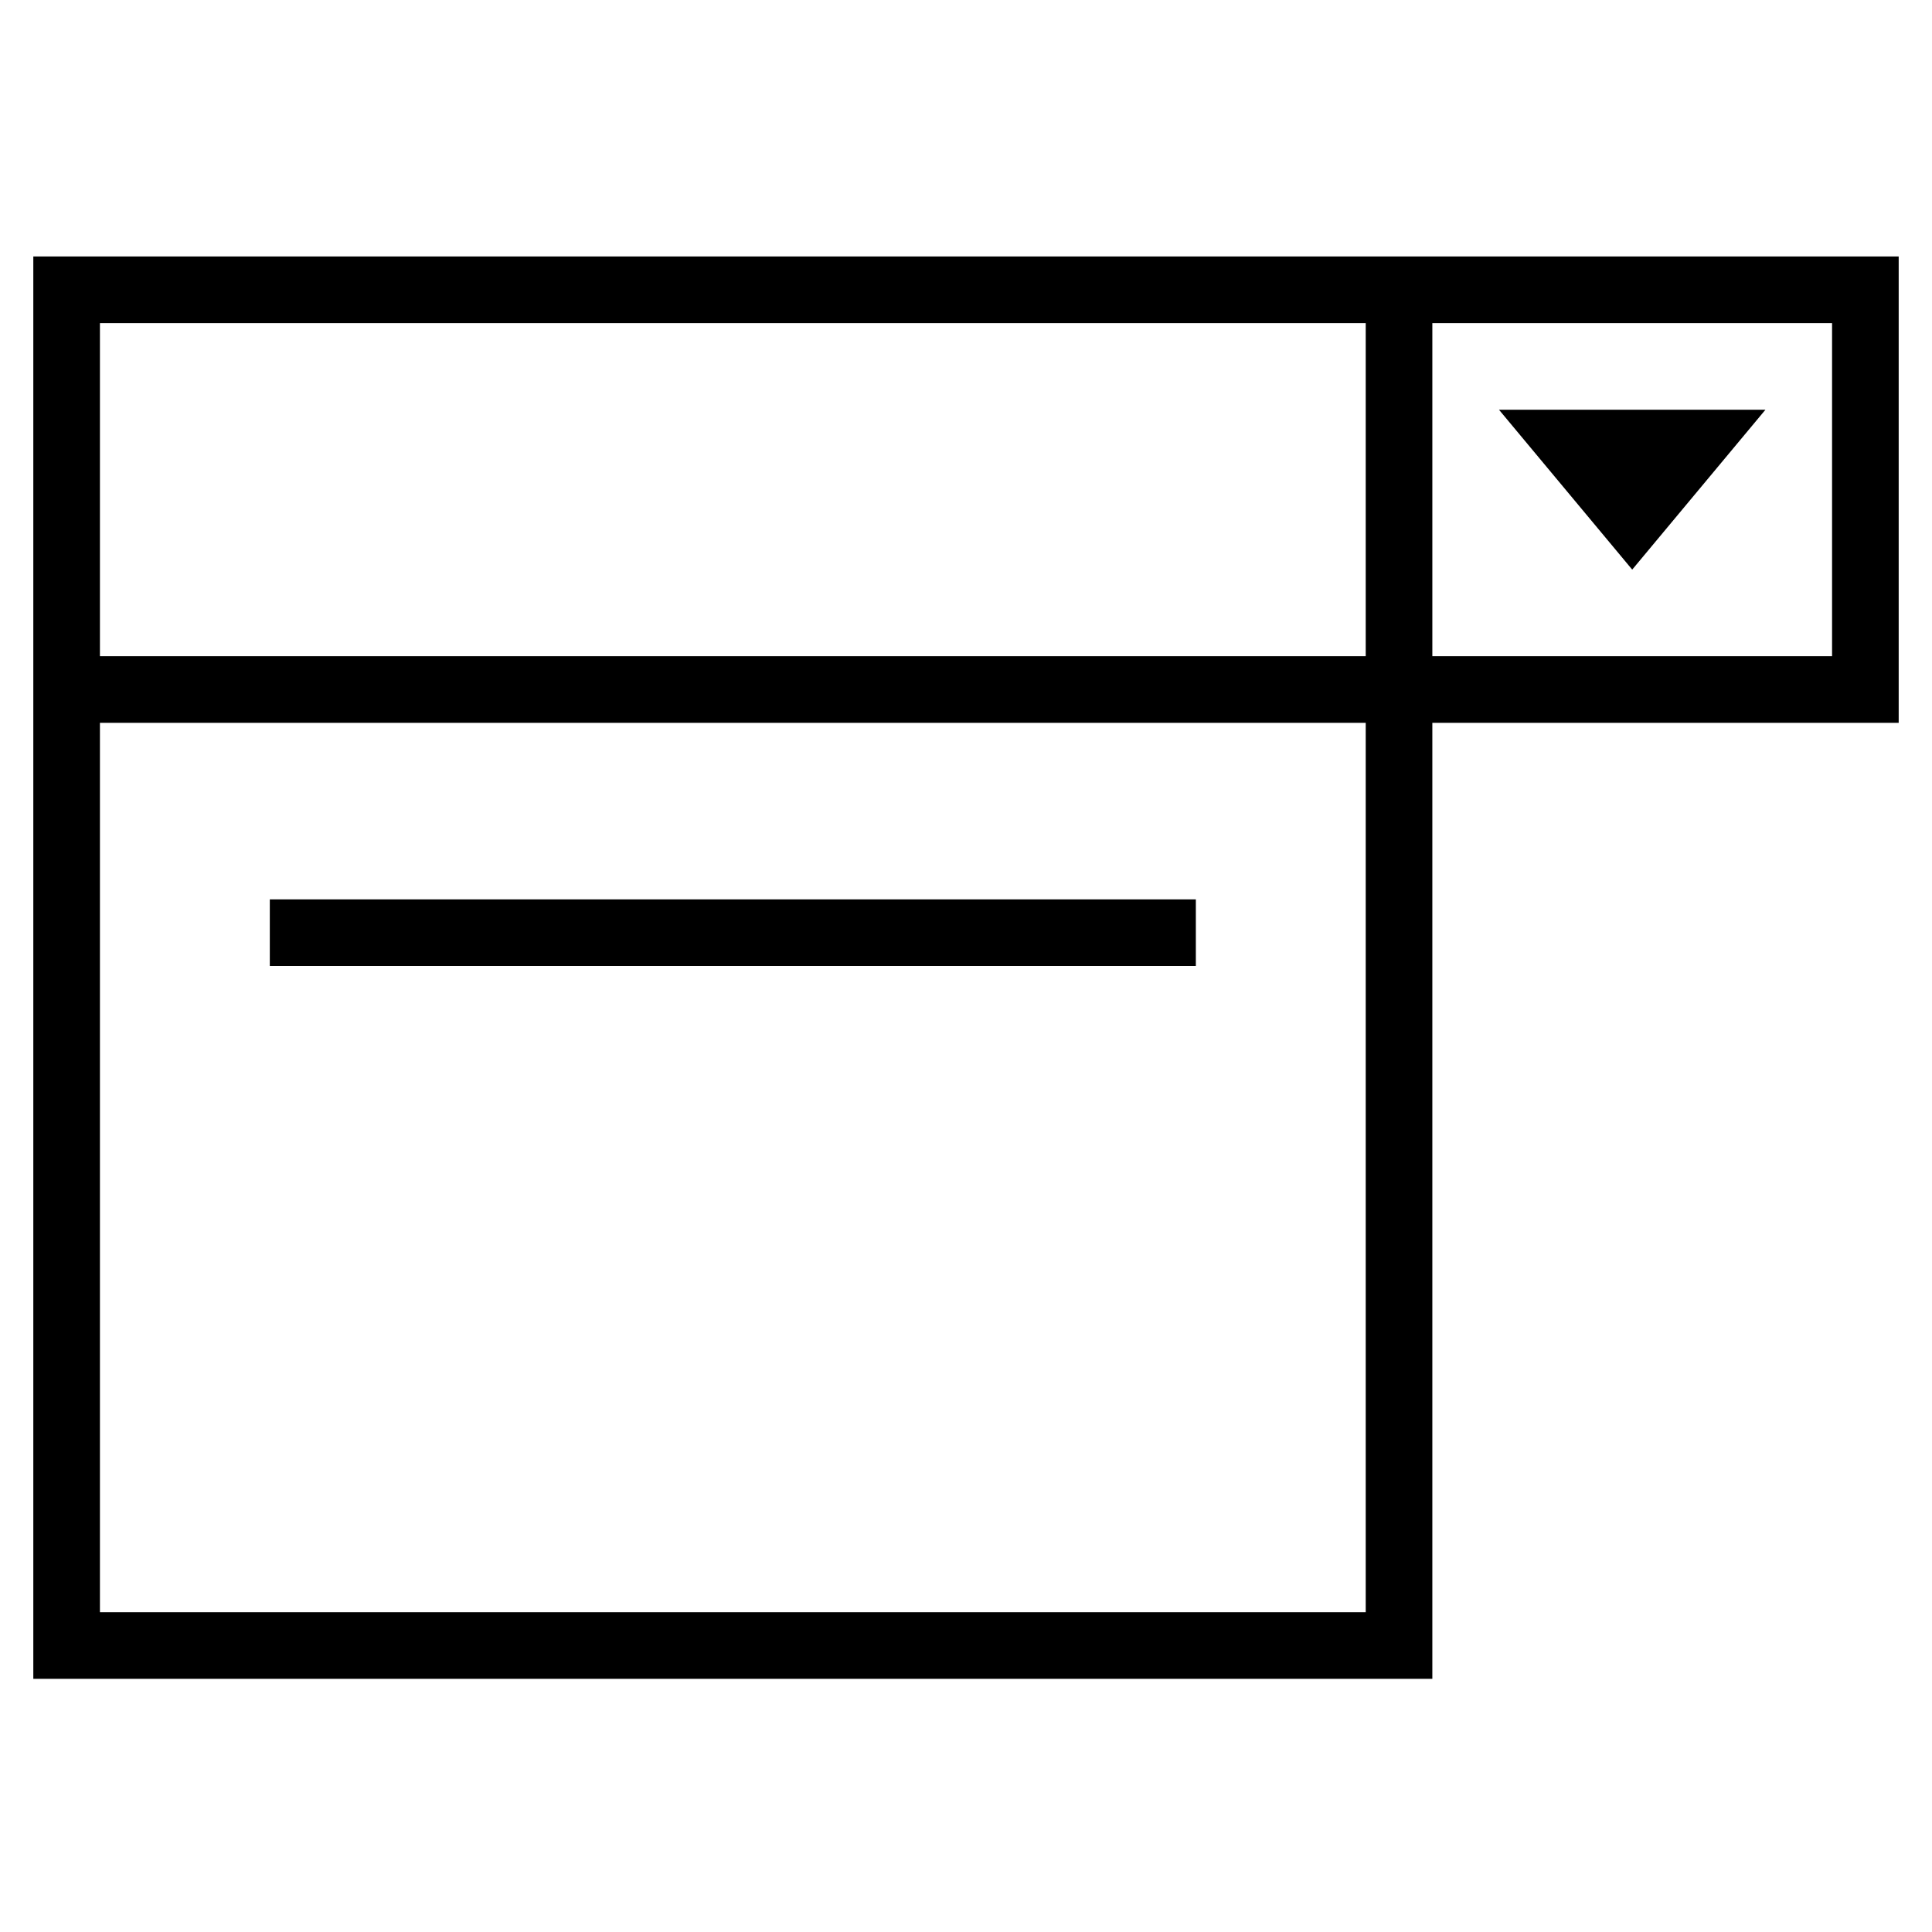 <?xml version="1.0" encoding="utf-8"?>
<!-- Generator: Adobe Illustrator 19.2.1, SVG Export Plug-In . SVG Version: 6.00 Build 0)  -->
<svg version="1.1" id="Ebene_1" xmlns="http://www.w3.org/2000/svg" xmlns:xlink="http://www.w3.org/1999/xlink" x="0px" y="0px"
	 width="580px" height="580px" viewBox="0 0 580 580" style="enable-background:new 0 0 580 580;" xml:space="preserve">
<g>
	<polygon points="530,123 450,123 490,171 	"/>
	<path d="M10,77c0,126,0,300,0,427h420V217h140V77H10z M410,484H30V217h380V484z M410,197H30V97h380V197z M550,197H430V97h120V197z"
		/>
	<rect x="81" y="270" width="278" height="20"/>
</g>
</svg>
